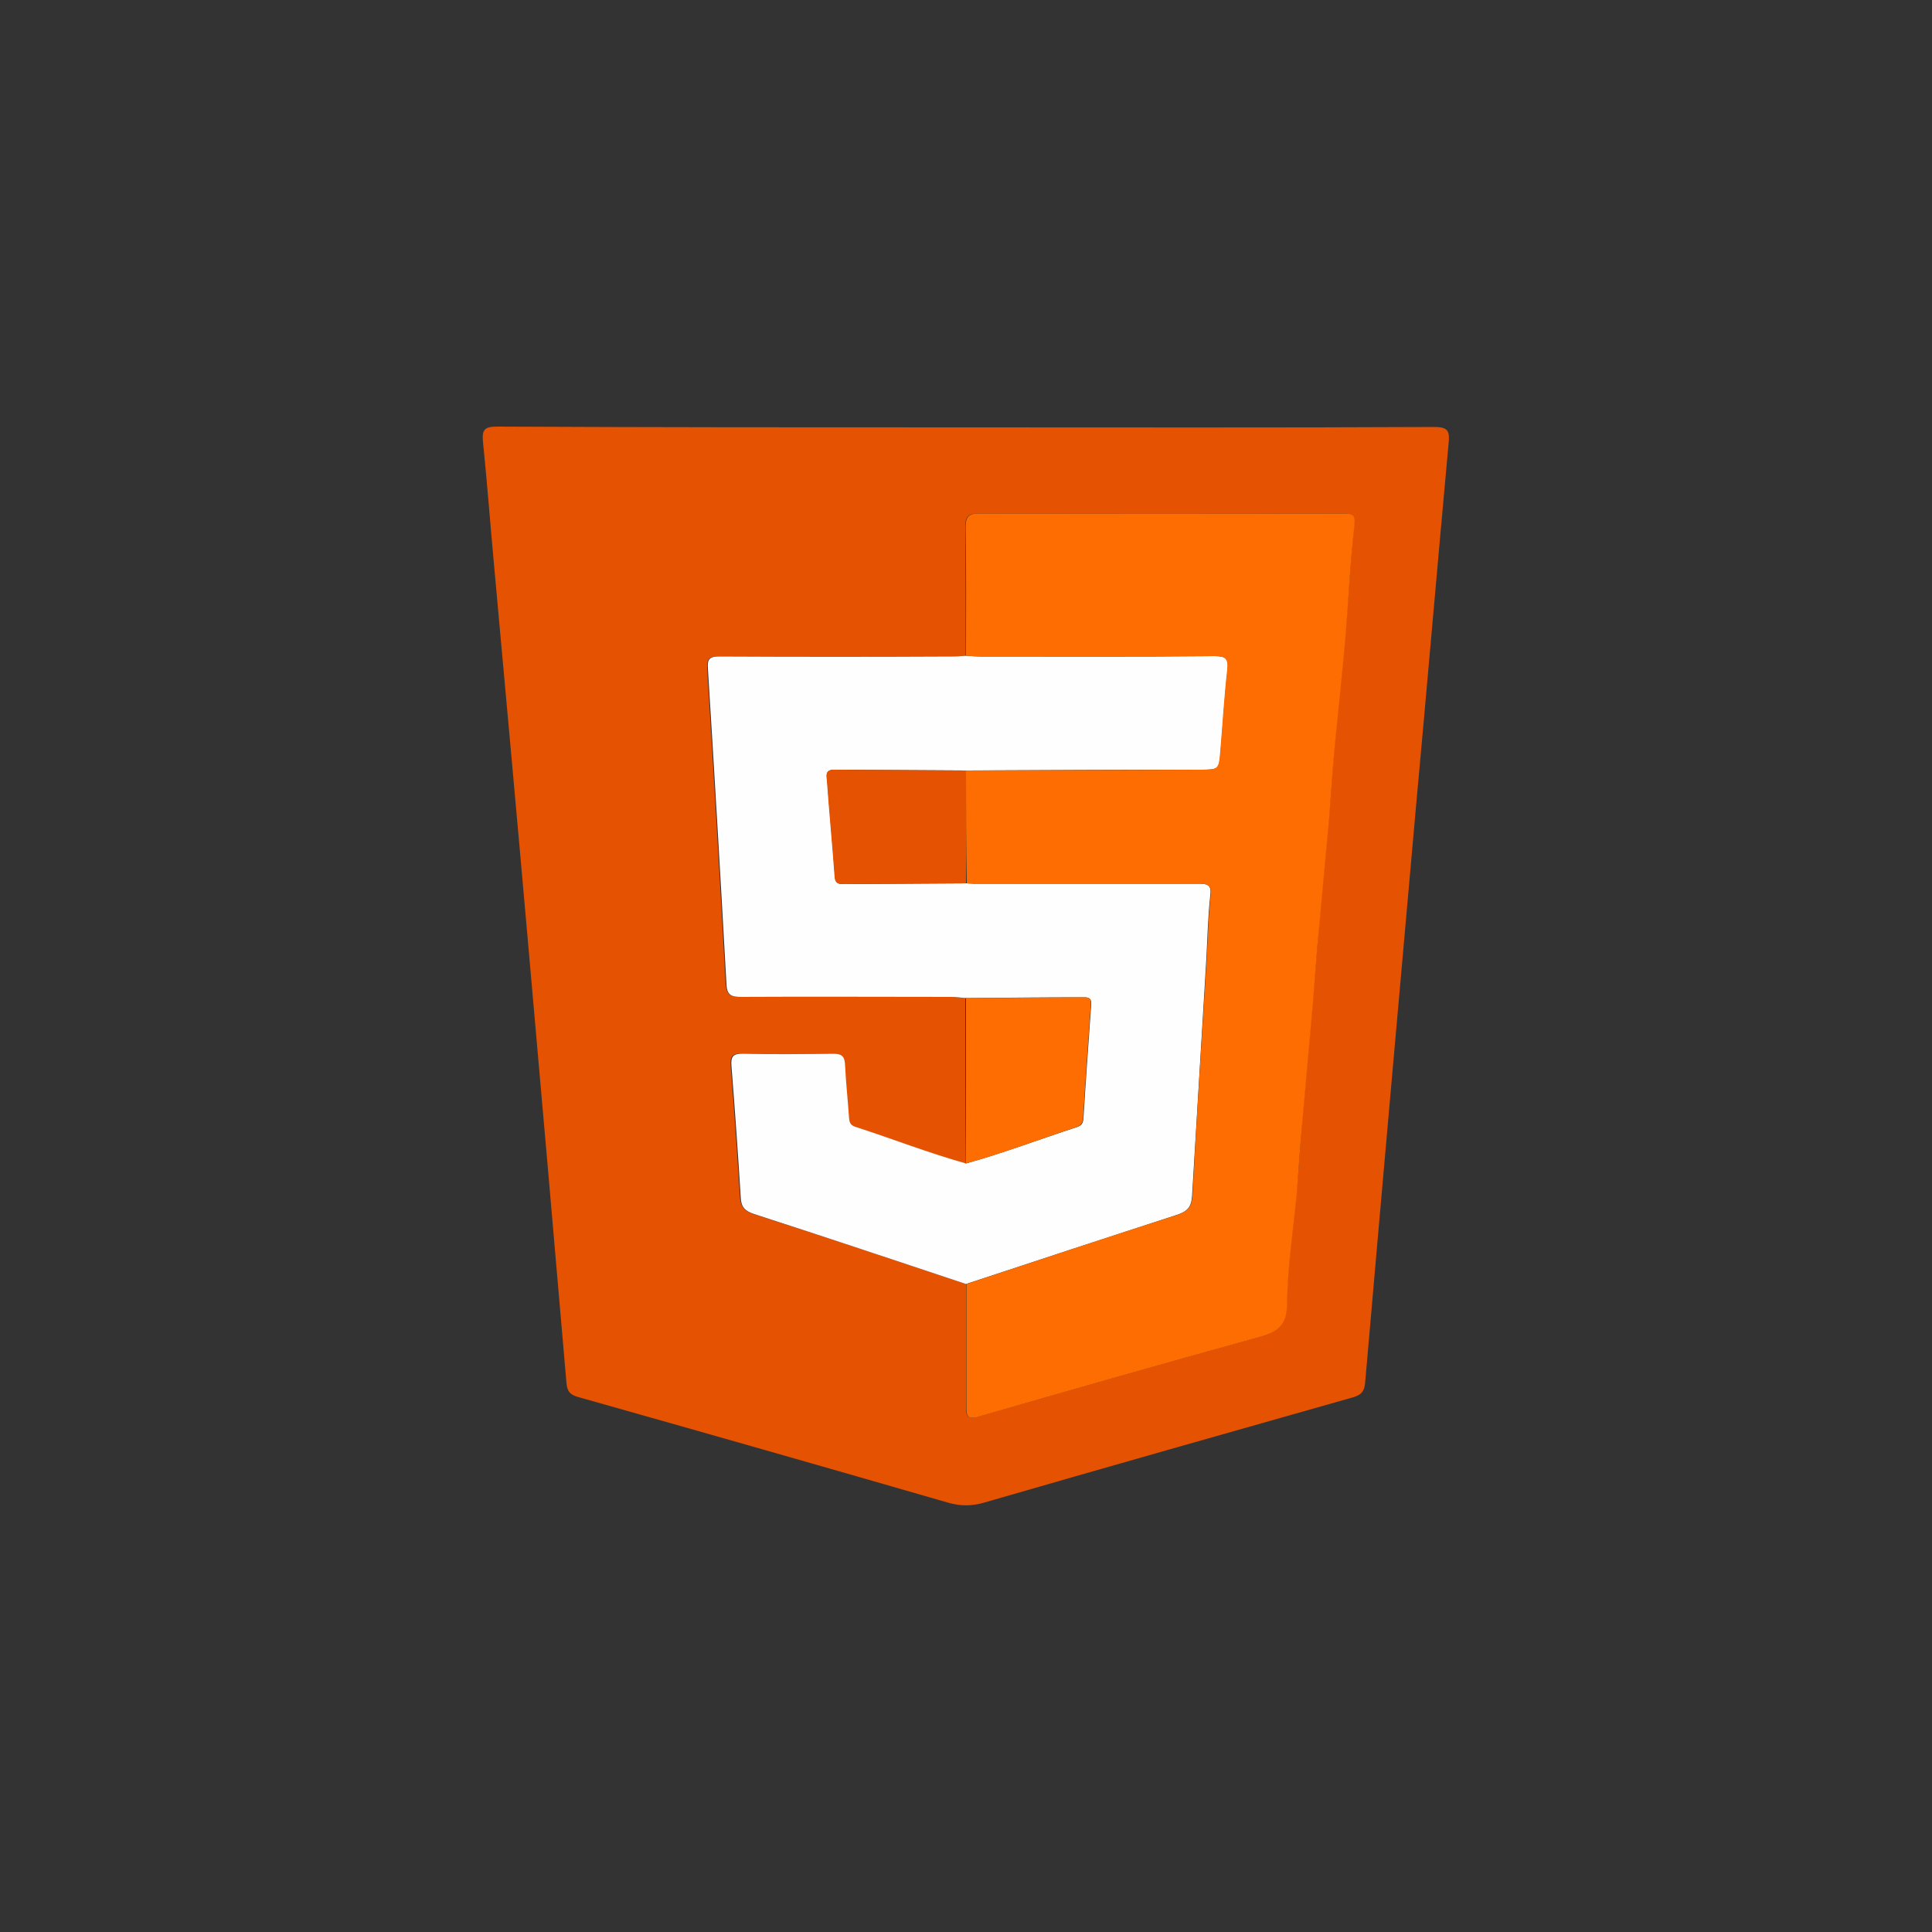<?xml version="1.0" encoding="utf-8"?>
<!-- Generator: Adobe Illustrator 25.4.1, SVG Export Plug-In . SVG Version: 6.00 Build 0)  -->
<svg version="1.1" id="Capa_1" xmlns="http://www.w3.org/2000/svg" xmlns:xlink="http://www.w3.org/1999/xlink" x="0px" y="0px"
	 viewBox="0 0 500 500" style="enable-background:new 0 0 500 500;" xml:space="preserve">
<rect x="0" y="0" width="500" height="500" fill="#333333" stroke="none"/>
<style type="text/css">
	.st0{fill:#E55202;}
	.st1{fill:#FEFEFE;}
	.st2{fill:#FE6D01;}
</style>
<g>
	<path class="st0" d="M250.1,110.6c40.4,0,80.7,0.1,121.1-0.1c3.6,0,4,1.1,3.7,4.2c-2.9,31.6-5.6,63.1-8.5,94.7
		c-4.4,49.5-8.8,98.9-13.1,148.4c-0.2,2.5-1.2,3.3-3.4,3.9c-31.8,9-63.5,18-95.3,27.2c-3.2,0.9-6,0.9-9.2,0
		c-31.8-9.2-63.7-18.3-95.6-27.3c-2.2-0.6-3-1.4-3.2-3.7c-3.2-37.4-6.5-74.9-9.8-112.3c-2.9-33-5.9-65.9-8.9-98.9
		c-1-10.8-1.8-21.5-2.9-32.3c-0.3-3.1,0.3-4,3.6-4C169.3,110.6,209.7,110.6,250.1,110.6z M250,332.3c0,10.6,0,21.1,0,31.7
		c0,2,0.1,3.5,2.9,2.7c24.2-7,48.4-13.9,72.7-20.6c4.9-1.3,7.3-2.8,7.4-8.6c0.1-9.5,1.6-19,2.5-28.6c0.6-6.4,1-12.8,1.5-19.2
		c0.9-10.1,1.8-20.2,2.7-30.3c0.5-6.2,1-12.3,1.5-18.5c0.9-9.8,1.8-19.5,2.7-29.3c0.6-6.4,0.9-12.8,1.5-19.2
		c0.8-9.2,1.9-18.3,2.7-27.5c0.8-9.5,1.3-19.1,2.3-28.6c0.3-2.8-0.1-3.4-2.8-3.4c-31.4,0.1-62.9,0.1-94.3,0c-3,0-3.5,1-3.5,3.7
		c0.1,11,0.1,22.1,0.1,33.1c-1.3,0.1-2.6,0.2-3.9,0.2c-20,0-40,0.1-60,0c-2.5,0-3.1,0.6-3,3.1c1.7,27.2,3.3,54.4,4.8,81.6
		c0.2,2.9,1.3,3.4,3.8,3.4c18.1-0.1,36.3-0.1,54.4,0c1.3,0,2.6,0.2,3.8,0.3c0,14.3,0,28.5,0,42.8c-9.8-2.6-19.1-6.4-28.7-9.5
		c-1.5-0.5-1.5-1.5-1.6-2.7c-0.3-4.4-0.8-8.9-1-13.3c-0.1-2.2-0.9-2.9-3.2-2.9c-7.8,0.1-15.5,0.2-23.3,0c-2.5-0.1-3.1,0.7-2.9,3.2
		c0.9,11.3,1.7,22.7,2.4,34c0.2,2.5,1.2,3.5,3.5,4.3C213.6,320.1,231.7,326.2,250,332.3z"/>
	<path class="st1" d="M250,258.3c-1.3-0.1-2.6-0.3-3.8-0.3c-18.1,0-36.3-0.1-54.4,0c-2.6,0-3.7-0.5-3.8-3.4
		c-1.5-27.2-3.1-54.4-4.8-81.6c-0.2-2.5,0.5-3.1,3-3.1c20,0.1,40,0.1,60,0c1.3,0,2.6-0.1,3.9-0.2c1.3,0.1,2.6,0.2,3.9,0.2
		c20.1,0,40.3,0.1,60.4-0.1c2.8,0,3.6,0.6,3.3,3.5c-0.8,7-1.2,14-1.8,21.1c-0.4,4.8-0.4,4.8-5.4,4.8c-20.1,0-40.2,0.1-60.4,0.2
		c-11.4-0.1-22.8-0.1-34.2-0.2c-2.5,0-1.9,1.7-1.8,2.9c0.6,8.3,1.4,16.6,2,24.9c0.1,1.7,1,1.8,2.3,1.8c10.6-0.1,21.1-0.1,31.7-0.2
		c0.6,0,1.2,0.1,1.8,0.1c19.4,0,38.8,0,58.2,0c2.5,0,3.5,0.3,3.1,3.2c-0.6,5.4-0.7,10.8-1,16.2c-1.2,20.5-2.5,41-3.7,61.5
		c-0.2,2.8-1.2,3.9-3.9,4.8c-18.2,5.9-36.4,11.9-54.6,17.9c-18.3-6.1-36.5-12.2-54.8-18.1c-2.4-0.8-3.4-1.8-3.5-4.3
		c-0.7-11.3-1.5-22.7-2.4-34c-0.2-2.5,0.4-3.2,2.9-3.2c7.8,0.2,15.5,0.1,23.3,0c2.3,0,3.1,0.6,3.2,2.9c0.2,4.4,0.7,8.9,1,13.3
		c0.1,1.2,0.1,2.2,1.6,2.7c9.6,3.1,19,6.8,28.7,9.5c9.7-2.7,19.1-6.3,28.7-9.4c1.2-0.4,1.6-1,1.7-2.3c0.6-9.8,1.3-19.6,2-29.4
		c0.1-1.4-0.4-1.9-1.7-1.9C270.4,258.1,260.2,258.2,250,258.3z"/>
	<path class="st2" d="M250,199.4c20.1-0.1,40.2-0.1,60.4-0.2c5,0,5,0,5.4-4.8c0.6-7,1-14.1,1.8-21.1c0.3-2.9-0.5-3.5-3.3-3.5
		c-20.1,0.1-40.3,0.1-60.4,0.1c-1.3,0-2.6-0.1-3.9-0.2c0-11,0.1-22.1-0.1-33.1c0-2.6,0.5-3.7,3.5-3.7c31.4,0.1,62.9,0.1,94.3,0
		c2.7,0,3.1,0.5,2.8,3.4c-1.1,9.5-1.5,19.1-2.3,28.6c-0.8,9.2-1.8,18.3-2.7,27.5c-0.6,6.4-1,12.8-1.5,19.2
		c-0.9,9.8-1.8,19.5-2.7,29.3c-0.6,6.2-1,12.3-1.5,18.5c-0.9,10.1-1.8,20.2-2.7,30.3c-0.6,6.4-1,12.8-1.5,19.2
		c-0.9,9.5-2.4,19-2.5,28.6c-0.1,5.8-2.6,7.3-7.4,8.6c-24.3,6.7-48.5,13.6-72.7,20.6c-2.8,0.8-2.9-0.6-2.9-2.7c0-10.6,0-21.1,0-31.7
		c18.2-6,36.4-12.1,54.6-17.9c2.6-0.9,3.7-2,3.9-4.8c1.1-20.5,2.4-41,3.7-61.5c0.3-5.4,0.4-10.8,1-16.2c0.3-2.9-0.7-3.2-3.1-3.2
		c-19.4,0.1-38.8,0-58.2,0c-0.6,0-1.2-0.1-1.8-0.1C250,218.9,250,209.1,250,199.4z"/>
	<path class="st2" d="M250,258.3c10.2-0.1,20.4-0.1,30.6-0.2c1.4,0,1.8,0.5,1.7,1.9c-0.7,9.8-1.4,19.6-2,29.4
		c-0.1,1.2-0.6,1.9-1.7,2.3c-9.6,3.1-18.9,6.8-28.7,9.4C250,286.8,250,272.5,250,258.3z"/>
	<path class="st0" d="M250,199.4c0,9.7,0,19.4,0,29.2c-10.6,0.1-21.1,0.1-31.7,0.2c-1.3,0-2.2-0.2-2.3-1.8c-0.6-8.3-1.4-16.6-2-24.9
		c-0.1-1.2-0.6-2.9,1.8-2.9C227.2,199.3,238.6,199.3,250,199.4z"/>
</g>
</svg>

